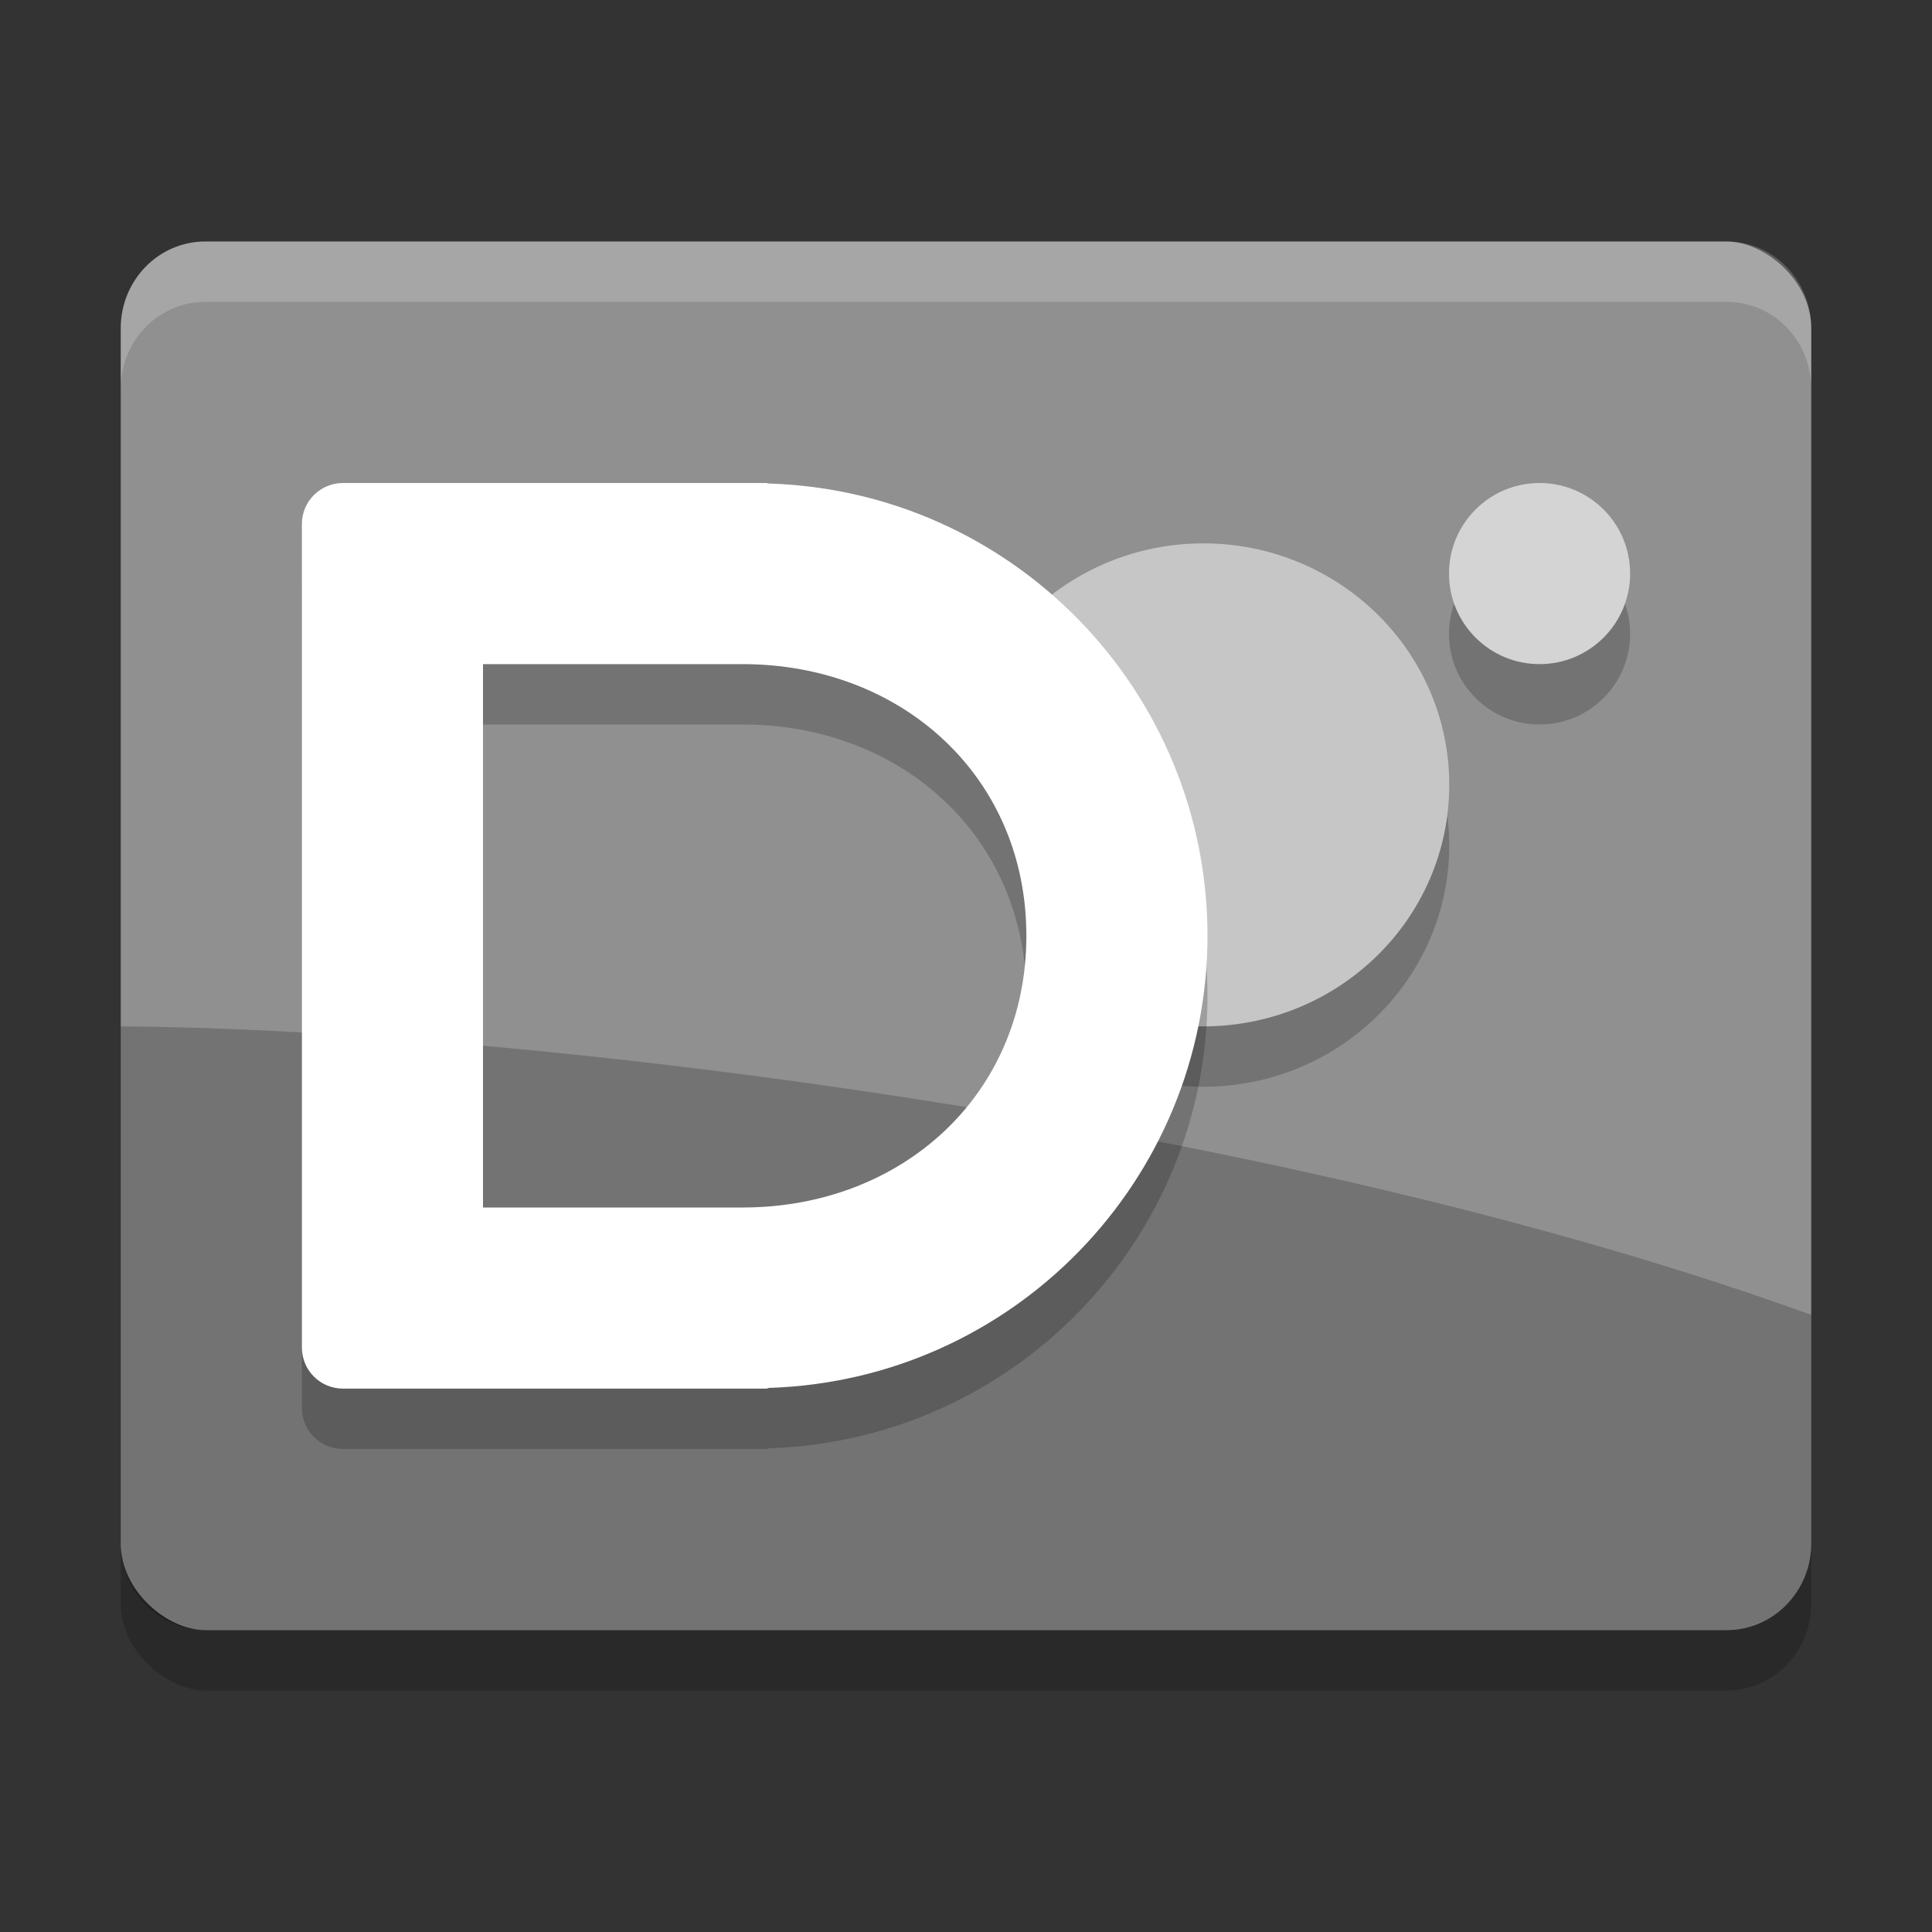 <svg xmlns="http://www.w3.org/2000/svg" width="32" height="32" version="1">
 <rect width="100%" height="100%" fill="#333333" stroke="none"/>
 <rect style="opacity:0.2" width="23" height="28" x="-28" y="-30" rx="1.437" ry="1.4" transform="matrix(0,-1,-1,0,0,0)"/>
 <rect width="23" height="28" x="-27" y="-30" rx="1.437" ry="1.4" transform="matrix(0,-1,-1,0,0,0)" style="fill:#909090"/>
 <circle style="opacity:0.2" cx="25.5" cy="10.5" r="1.5"/>
 <path style="opacity:0.2" d="m 2,17 0,8.562 c 0,0.796 0.624,1.438 1.4,1.438 l 25.2,0 c 0.776,0 1.4,-0.641 1.4,-1.438 l 0,-3.783 C 21.41,18.661 8.974,17.052 2,17 Z"/>
 <path d="m 24.004,14 c 0,2.209 -1.823,4 -4.073,4 -0.581,0 -1.133,-0.119 -1.632,-0.334 -1.437,-0.618 -0.666,-1.719 -0.666,-3.358 0,-0.768 -1.554,-1.792 -1.172,-2.401 C 17.177,10.763 18.464,10 19.931,10 c 2.249,0 4.073,1.791 4.073,4 z" style="opacity:0.2"/>
 <path style="fill:#c6c6c6" d="m 24.004,13 c 0,2.209 -1.823,4 -4.073,4 -0.581,0 -1.133,-0.119 -1.632,-0.334 -1.437,-0.618 -0.666,-1.719 -0.666,-3.358 0,-0.768 -1.554,-1.792 -1.172,-2.401 C 17.177,9.763 18.464,9 19.931,9 c 2.249,0 4.073,1.791 4.073,4 z"/>
 <circle cx="25.5" cy="9.5" r="1.5" style="fill:#d4d4d4"/>
 <path d="M 5.682,9 C 5.304,9 5,9.304 5,9.682 L 5,23.318 C 5,23.696 5.304,24 5.682,24 l 1.169,0 0.194,0 5.649,0 c 0.015,0 0.028,-0.01 0.043,-0.012 C 16.782,23.86 19.996,20.547 20,16.5 19.997,12.446 16.774,9.128 12.722,9.008 12.713,9.007 12.704,9 12.694,9 L 7.045,9 6.851,9 Z M 8,12 12.3,12 C 14.936,12 17,13.864 17,16.5 17,19.136 14.936,21 12.3,21 L 8,21 Z" style="opacity:0.2"/>
 <path style="fill:#ffffff" d="M 5.682,8 C 5.304,8 5,8.304 5,8.682 L 5,22.318 C 5,22.696 5.304,23 5.682,23 l 1.169,0 0.194,0 5.649,0 c 0.015,0 0.028,-0.01 0.043,-0.012 C 16.782,22.86 19.996,19.547 20,15.5 19.997,11.446 16.774,8.128 12.722,8.008 12.713,8.007 12.704,8 12.694,8 L 7.045,8 6.851,8 Z M 8,11 12.3,11 C 14.936,11 17,12.864 17,15.5 17,18.136 14.936,20 12.3,20 L 8,20 Z"/>
 <path style="fill:#ffffff;opacity:0.2" d="M 3.4 4 C 2.625 4 2 4.641 2 5.438 L 2 6.438 C 2 5.641 2.625 5 3.4 5 L 28.6 5 C 29.375 5 30 5.641 30 6.438 L 30 5.438 C 30 4.641 29.375 4 28.6 4 L 3.4 4 z"/>
</svg>

